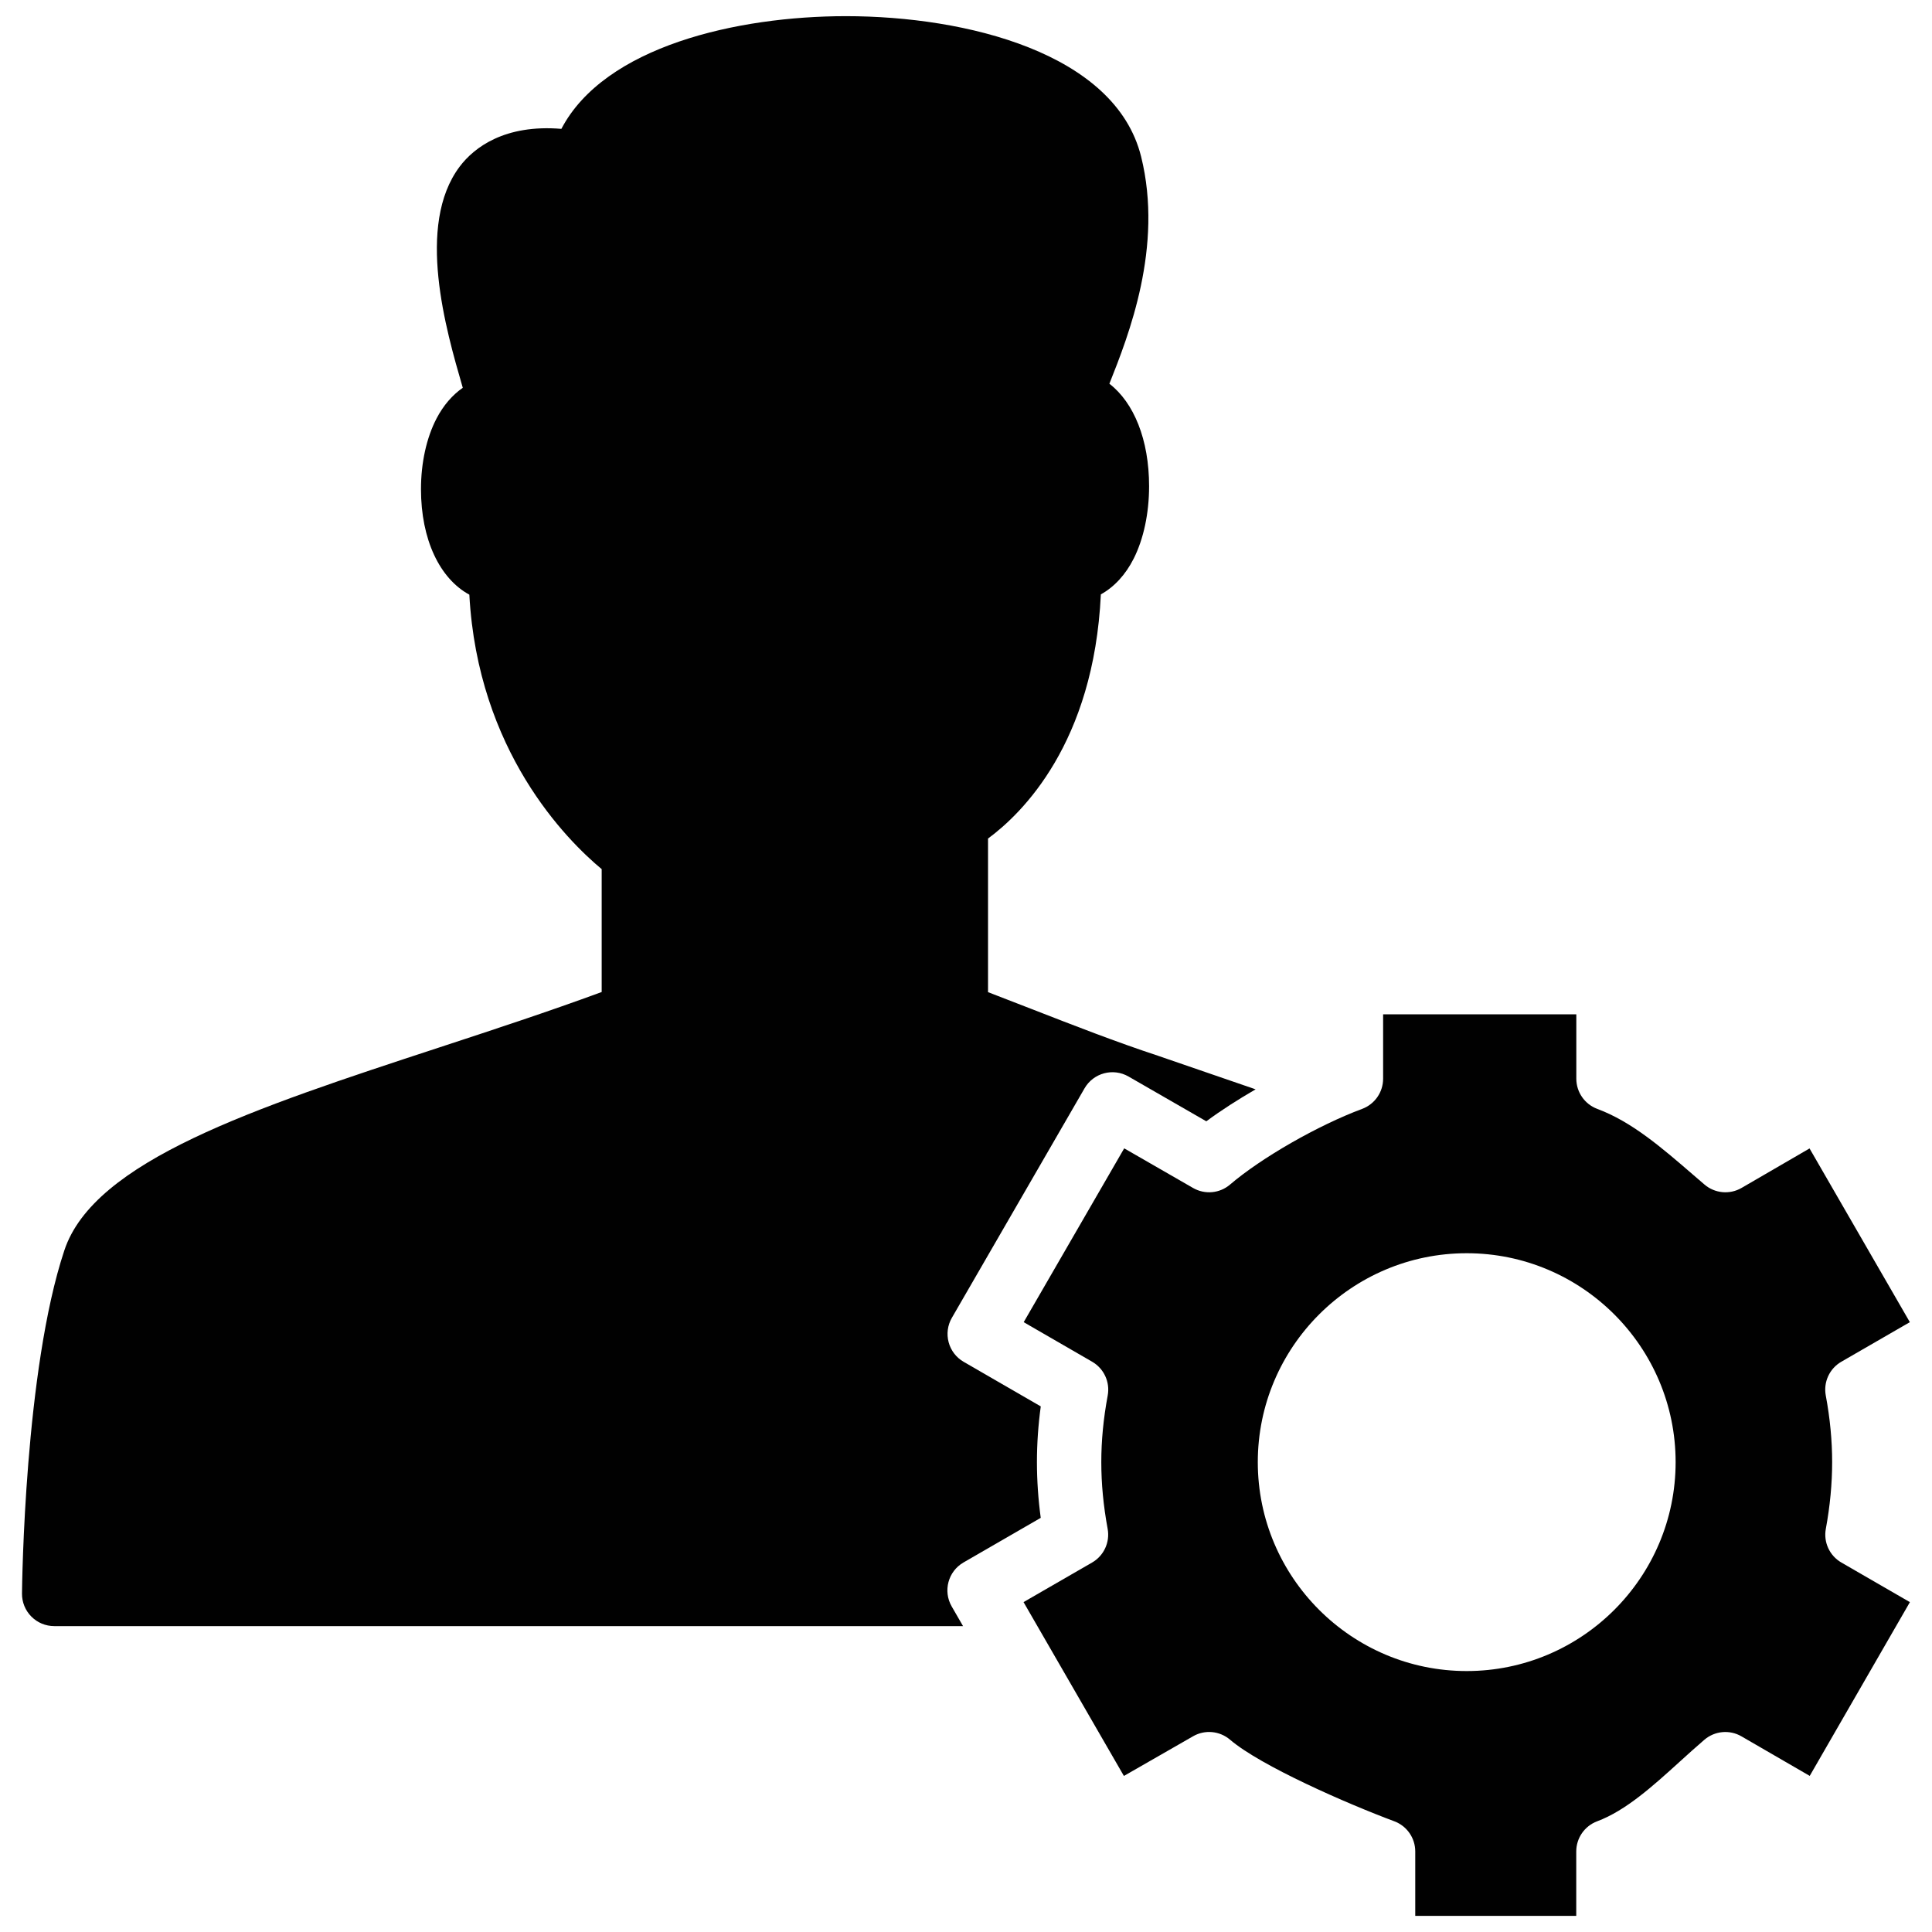 <?xml version="1.0" encoding="utf-8"?>
<!-- Generator: Adobe Illustrator 17.0.0, SVG Export Plug-In . SVG Version: 6.00 Build 0)  -->
<!DOCTYPE svg PUBLIC "-//W3C//DTD SVG 1.1//EN" "http://www.w3.org/Graphics/SVG/1.1/DTD/svg11.dtd">
<svg version="1.1" xmlns="http://www.w3.org/2000/svg" xmlns:xlink="http://www.w3.org/1999/xlink" x="0px" y="0px" width="60px"
	 height="60px" viewBox="0 0 60 60" enable-background="new 0 0 60 60" xml:space="preserve">
<g id="Layer_3">
	<g>
		<path fill="#010101" d="M29.922,48.524l2.399-1.386c-0.079-0.587-0.118-1.167-0.118-1.73c0-0.57,0.039-1.142,0.119-1.731
			l-2.396-1.385c-0.229-0.133-0.397-0.351-0.465-0.607c-0.069-0.256-0.033-0.529,0.1-0.759l4.121-7.128
			c0.276-0.477,0.886-0.641,1.365-0.366l2.416,1.391c0.469-0.348,0.996-0.682,1.531-0.993l-3.039-1.045
			c-1.302-0.43-2.567-0.923-3.907-1.445c-0.445-0.173-0.898-0.35-1.364-0.528v-4.77c1.059-0.78,3.285-2.959,3.504-7.583
			c0.415-0.23,0.767-0.609,1.021-1.113c0.307-0.61,0.477-1.408,0.477-2.245c0-1.447-0.472-2.597-1.233-3.184
			c0.594-1.492,1.683-4.248,0.985-7.054c-0.8-3.219-5.438-4.361-9.166-4.361c-3.374,0-7.494,0.936-8.838,3.5
			c-1.752-0.146-2.707,0.572-3.159,1.173c-1.367,1.819-0.422,5.079,0.086,6.83c0.003,0.013,0.007,0.025,0.011,0.038
			c-0.324,0.225-0.602,0.547-0.814,0.952c-0.312,0.598-0.484,1.377-0.484,2.196c0,1.569,0.585,2.78,1.502,3.277
			c0.263,4.854,3.014,7.612,4.11,8.524v3.816c-1.646,0.606-3.379,1.175-5.061,1.727c-5.744,1.885-10.705,3.514-11.627,6.298
			C0.764,42.54,0.686,49.208,0.683,49.49c-0.002,0.267,0.102,0.524,0.29,0.713C1.16,50.393,1.416,50.5,1.683,50.5h28.225
			l-0.352-0.61C29.28,49.412,29.444,48.8,29.922,48.524z"/>
		<path fill="#010101" d="M57.186,48.526c-0.367-0.212-0.561-0.631-0.483-1.048c0.13-0.704,0.196-1.401,0.196-2.071
			c0-0.666-0.066-1.362-0.198-2.069c-0.077-0.417,0.116-0.836,0.483-1.048l2.128-1.229l-3.115-5.395l-2.111,1.226
			c-0.367,0.214-0.83,0.171-1.152-0.105l-0.343-0.295c-0.987-0.853-1.919-1.658-2.985-2.054c-0.392-0.146-0.652-0.52-0.652-0.938v-2
			h-6v2c0,0.418-0.26,0.792-0.652,0.938c-1.365,0.507-3.128,1.517-4.101,2.349c-0.322,0.276-0.781,0.318-1.149,0.107l-2.139-1.231
			l-3.121,5.398l2.126,1.229c0.366,0.212,0.56,0.631,0.483,1.048c-0.134,0.722-0.199,1.399-0.199,2.07
			c0,0.675,0.065,1.353,0.197,2.071c0.077,0.416-0.117,0.836-0.483,1.047l-2.129,1.229l3.117,5.399l2.149-1.233
			c0.366-0.211,0.826-0.167,1.147,0.107c0.953,0.815,3.635,1.987,5.102,2.534c0.391,0.146,0.65,0.52,0.65,0.937v2h5v-2
			c0-0.417,0.259-0.791,0.65-0.937c0.89-0.332,1.737-1.101,2.556-1.844c0.259-0.235,0.516-0.468,0.774-0.689
			c0.323-0.276,0.785-0.318,1.151-0.105l2.12,1.228l3.111-5.396L57.186,48.526z M45.55,51.896c-3.577,0-6.488-2.911-6.488-6.488
			c0-3.577,2.911-6.488,6.488-6.488c3.578,0,6.488,2.911,6.488,6.488C52.038,48.985,49.128,51.896,45.55,51.896z"/>
	</g>
</g>
<g id="nyt_x5F_exporter_x5F_info" display="none">
</g>
</svg>
